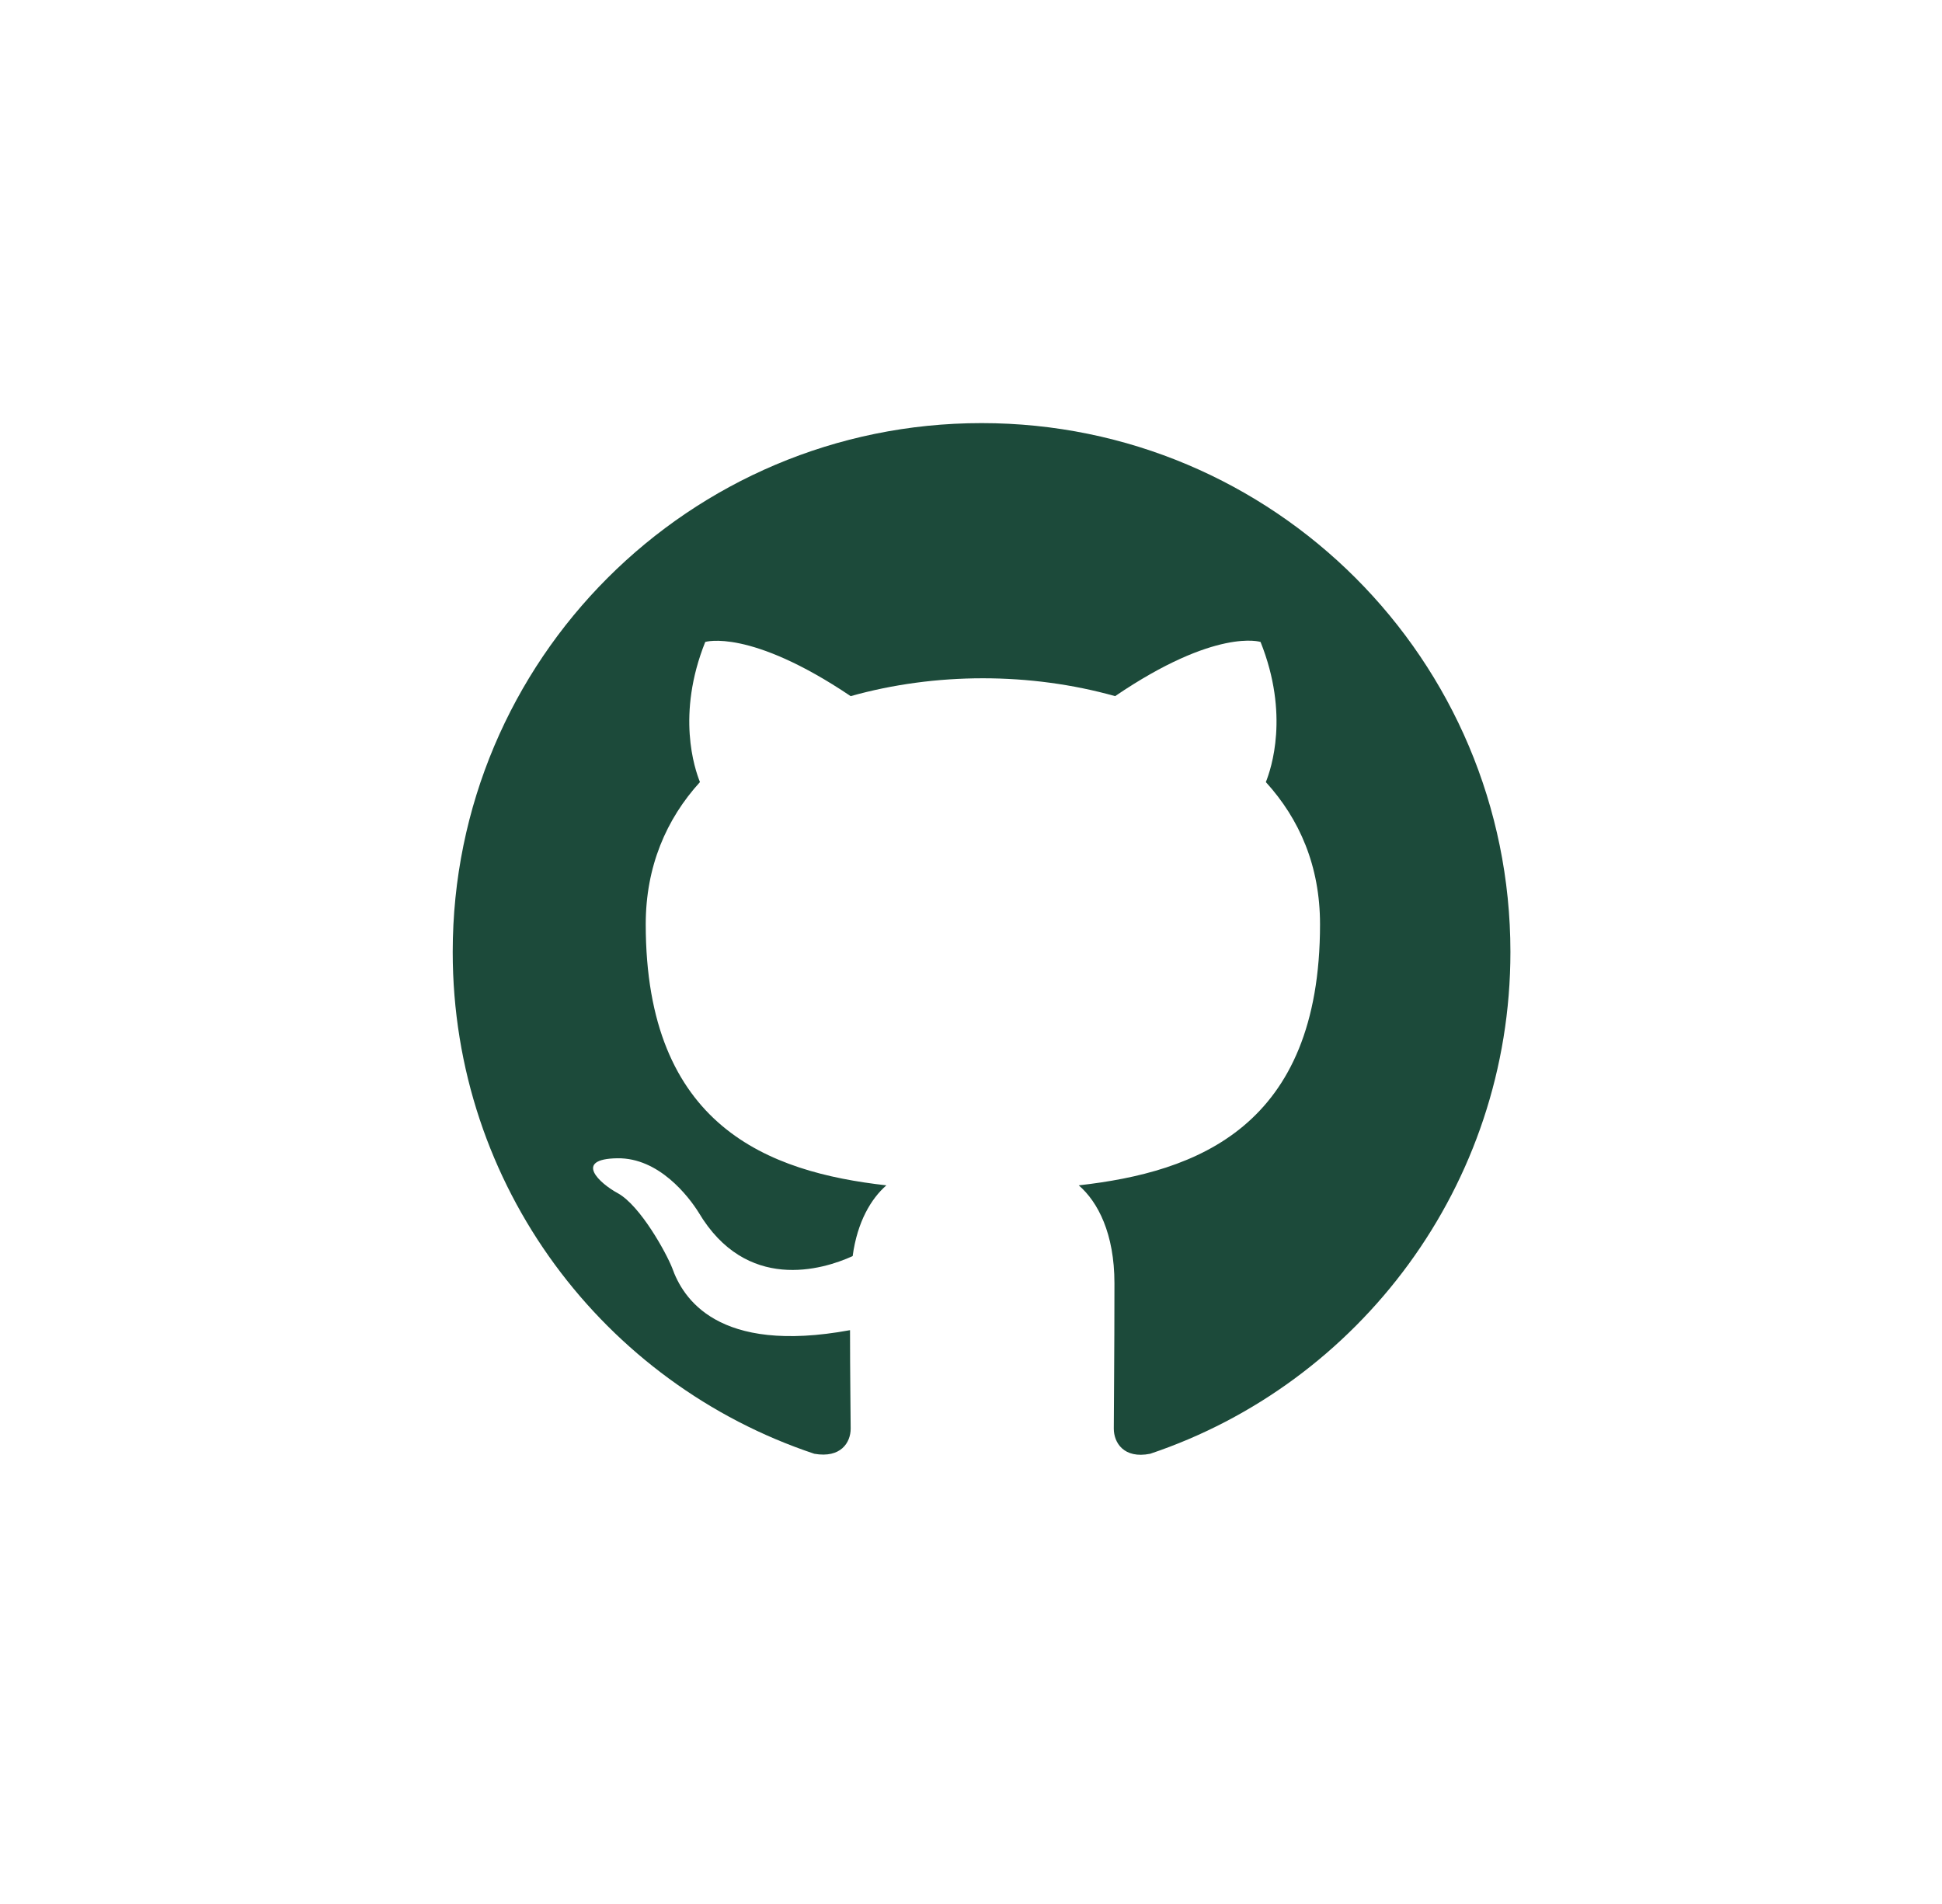 <svg width="51" height="50" viewBox="0 0 51 50" fill="none" xmlns="http://www.w3.org/2000/svg">
<g filter="url(#filter0_b_1206_6234)">
<path d="M25.777 50C39.584 50 50.777 38.807 50.777 25C50.777 11.193 39.584 0 25.777 0C11.97 0 0.777 11.193 0.777 25C0.777 38.807 11.97 50 25.777 50Z" fill="white" fill-opacity="0.6"/>
</g>
<g clip-path="url(#clip0_1206_6234)">
<path fill-rule="evenodd" clip-rule="evenodd" d="M25.778 11.111C18.104 11.111 11.889 17.326 11.889 25C11.889 31.146 15.864 36.337 21.385 38.177C22.08 38.299 22.34 37.882 22.34 37.517C22.34 37.188 22.323 36.094 22.323 34.931C18.833 35.573 17.93 34.08 17.653 33.299C17.496 32.899 16.819 31.667 16.229 31.337C15.743 31.076 15.048 30.434 16.212 30.417C17.305 30.399 18.087 31.424 18.347 31.84C19.597 33.941 21.593 33.351 22.392 32.986C22.514 32.083 22.878 31.476 23.278 31.128C20.187 30.781 16.958 29.583 16.958 24.271C16.958 22.76 17.496 21.51 18.382 20.538C18.243 20.191 17.757 18.767 18.521 16.858C18.521 16.858 19.684 16.493 22.34 18.281C23.451 17.969 24.632 17.812 25.812 17.812C26.993 17.812 28.173 17.969 29.285 18.281C31.941 16.476 33.104 16.858 33.104 16.858C33.868 18.767 33.382 20.191 33.243 20.538C34.128 21.51 34.666 22.743 34.666 24.271C34.666 29.601 31.42 30.781 28.33 31.128C28.833 31.562 29.267 32.396 29.267 33.698C29.267 35.556 29.25 37.049 29.25 37.517C29.25 37.882 29.51 38.316 30.205 38.177C35.691 36.337 39.666 31.128 39.666 25C39.666 17.326 33.451 11.111 25.778 11.111Z" fill="#1C4A3A"/>
</g>
<defs>
<filter id="filter0_b_1206_6234" x="-17.814" y="-18.591" width="87.183" height="87.183" filterUnits="userSpaceOnUse" color-interpolation-filters="sRGB">
<feFlood flood-opacity="0" result="BackgroundImageFix"/>
<feGaussianBlur in="BackgroundImageFix" stdDeviation="9.296"/>
<feComposite in2="SourceAlpha" operator="in" result="effect1_backgroundBlur_1206_6234"/>
<feBlend mode="normal" in="SourceGraphic" in2="effect1_backgroundBlur_1206_6234" result="shape"/>
</filter>
<clipPath id="clip0_1206_6234">
<rect width="27.778" height="27.778" fill="white" transform="translate(11.889 11.111)"/>
</clipPath>
</defs>
</svg>
